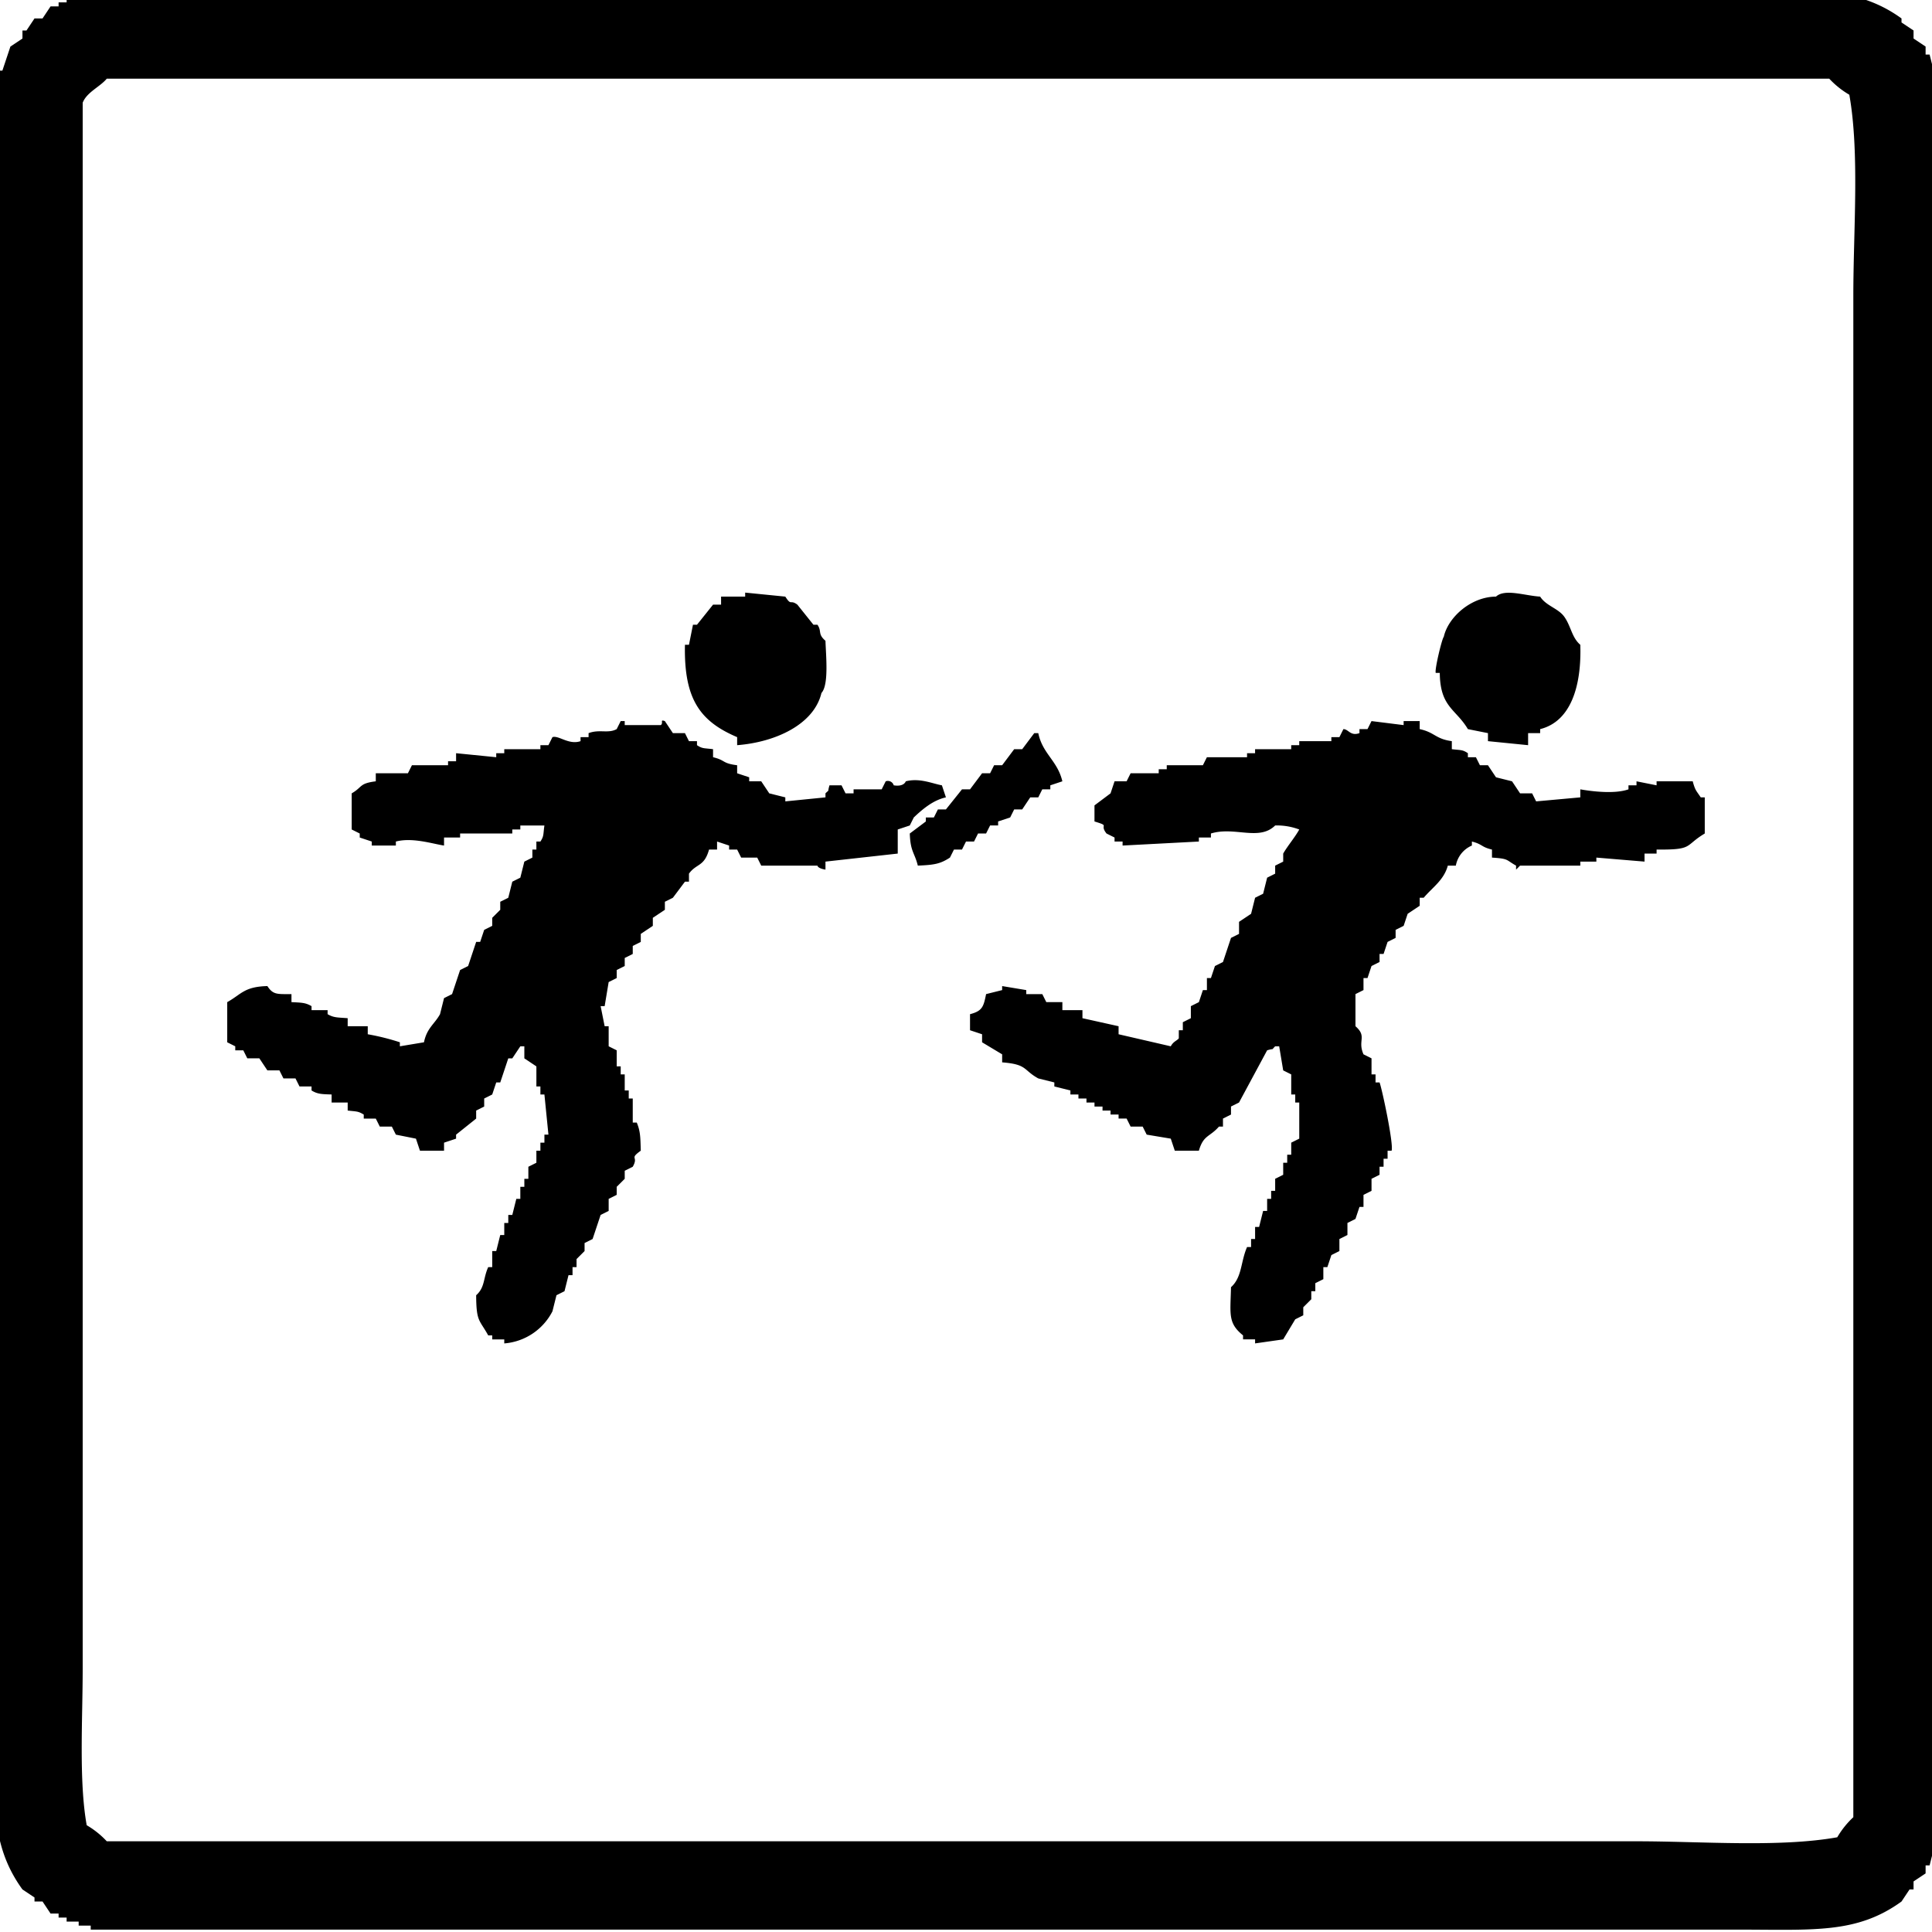 <svg xmlns="http://www.w3.org/2000/svg" width="150" height="150" viewBox="9.406 9.406 481.188 481.188">
  <defs>
    <style>
      .cls-1 {
        fill-rule: evenodd;
      }
    </style>
  </defs>
  <path id="Color_Fill_1" data-name="Color Fill 1" class="cls-1" d="M32,7H439c19.77,0,32.329-1.47,44,7v1l3,2v2l3,2v2h1q0.5,2,1,4h1c2.469,6.235,1,17.126,1,25V444c0,8.123,1.566,19.551-1,26h-1l-1,4h-1v2l-3,2v2h-1l-2,3c-11.182,8.106-22.011,7-41,7H32v-1H29v-1H26v-1H24v-1H22l-2-3H18v-1l-3-2c-8.431-11.631-7-23.32-7-43V58c0-8.752-1.661-24.312,1-31h1l2-6,3-2V17h1l2-3h2l2-3h2V10h2V9l6-1V7Zm4,22c-1.672,2.038-5,3.365-6,6V425c0,12.7-.978,27.947,1,39a21.882,21.882,0,0,1,5,4H417c16.155,0,35.569,1.583,50-1a21.9,21.9,0,0,1,4-5V83c0-16.155,1.583-35.569-1-50a21.92,21.92,0,0,1-5-4H36Z"/>
  <path id="Color_Fill_3" data-name="Color Fill 3" class="cls-1" d="M193,195v-2c-9.146-3.907-13.285-9.351-13-23h1q0.5-2.5,1-5h1l4-5h2v-2h6v-1l10,1c1.556,2.446,1.14.612,3,2l4,5h1c1.156,1.667-.006,2.286,2,4,0.119,3.771.871,10.953-1,13C212.1,189.954,202.351,194.284,193,195Zm197-3v3l-10-1v-2l-5-1c-3-5.052-6.916-5.418-7-14h-1c-0.348-.677,1.533-8.524,2-9,1.078-4.857,6.772-9.979,13-10,2.212-2.045,7.217-.221,11,0,1.457,2.306,4.49,2.9,6,5,1.693,2.359,1.853,5.166,4,7,0.333,10.307-2.369,19.1-10,21v1h-3Zm-203,4v2c3.215,0.77,2.155,1.508,6,2v2l3,1v1h3l2,3,4,1v1l10-1v-1c1.139-1.139.4,0,1-2h3q0.5,1,1,2h2v-1h7q0.5-1,1-2a1.528,1.528,0,0,1,2,1c2.6,0.426,3-1,3-1,3.48-.891,6.632.579,9,1q0.5,1.5,1,3c-3.235.7-5.914,3.028-8,5q-0.5,1-1,2l-3,1v6l-18,2v2c-1.989-.323-2-1-2-1H199q-0.5-1-1-2h-4q-0.5-1-1-2h-2v-1l-3-1v2h-2c-1.193,4.326-3.143,3.421-5,6v2h-1l-3,4-2,1v2l-3,2v2l-3,2v2l-2,1v2l-2,1v2l-2,1v2l-2,1q-0.5,3-1,6h-1q0.5,2.5,1,5h1v5l2,1v4h1v2h1v4h1v2h1v6h1c0.939,2.229.9,3.849,1,7-3.013,2.177-.441,1.261-2,4l-2,1v2l-2,2v2l-2,1v3l-2,1-2,6-2,1v2l-2,2v2h-1v2h-1q-0.5,2-1,4l-2,1q-0.5,2-1,4a14.781,14.781,0,0,1-12,8v-1h-3v-1h-1c-2.191-3.983-2.969-3.306-3-10,2.225-1.973,1.717-4.166,3-7h1v-4h1q0.5-2,1-4h1v-3h1v-2h1q0.5-2,1-4h1v-3h1v-2h1v-3l2-1v-3h1v-2h1v-2h1q-0.5-5-1-10h-1v-2h-1v-5l-3-2v-3h-1l-2,3h-1l-2,6h-1l-1,3-2,1v2l-2,1v2l-5,4v1l-3,1v2h-6l-1-3-5-1-1-2h-3l-1-2h-3v-1c-1.405-.86-1.721-0.738-4-1v-2H92v-2c-2.545-.078-3.525-0.1-5-1v-1H84l-1-2H80l-1-2H76l-2-3H71l-1-2H68v-1l-2-1V259c3.534-1.965,4.2-3.851,10-4,1.419,2.162,2.366,2.01,6,2v2c2.567,0.13,3.481.115,5,1v1h4v1c1.54,0.9,2.431.8,5,1v2h5v2a58.157,58.157,0,0,1,8,2v1l6-1c0.725-3.551,2.614-4.5,4-7q0.5-2,1-4l2-1q1-3,2-6l2-1q1-3,2-6h1q0.5-1.5,1-3l2-1v-2l2-2v-2l2-1q0.5-2,1-4l2-1q0.5-2,1-4l2-1v-2h1v-2h1c0.917-1.381.674-1.757,1-4h-6v1h-2v1H124v1h-4v2c-2.864-.428-7.855-2.082-12-1v1h-6v-1l-3-1v-1l-2-1v-9c2.749-1.584,1.8-2.47,6-3v-2h8q0.5-1,1-2h9v-1h2v-2l10,1v-1h2v-1h9v-1h2q0.5-1,1-2c1.557-.522,4.049,2.006,7,1v-1h2v-1c2.75-1.026,4.834.17,7-1q0.5-1,1-2h1v1h9c0.727-.612-0.335-1.467,1-1l2,3h3q0.5,1,1,2h2v1C184.363,195.915,184.757,195.714,187,196Zm176-7v2c3.748,0.8,3.9,2.445,8,3v2c2.241,0.276,2.644.083,4,1v1h2l1,2h2l2,3,4,1,2,3h3l1,2,11-1v-2c2.6,0.467,8.487,1.249,12,0v-1h2v-1l5,1v-1h9c0.622,2.328.912,2.352,2,4h1v9c-5.185,3.093-2.668,4.085-12,4v1h-3v2l-12-1v1h-4v1H388l-1,1v-1c-2.6-1.45-1.731-1.725-6-2v-2c-2.739-.644-2.276-1.309-5-2v1a6.749,6.749,0,0,0-4,5h-2c-0.954,3.608-3.874,5.459-6,8h-1v2l-3,2-1,3-2,1v2l-2,1-1,3h-1v2l-2,1-1,3h-1v3l-2,1v8c2.978,2.62.462,3.5,2,7l2,1v4h1v2h1c0.631,1.635,3.55,15.423,3,17h-1v2h-1v2h-1v2l-2,1v3l-2,1v3h-1l-1,3-2,1v3l-2,1v3l-2,1-1,3h-1v3l-2,1v2h-1v2l-2,2v2l-2,1-3,5-7,1v-1h-3v-1c-3.813-3.076-3.154-5.265-3-12,2.78-2.489,2.382-6.3,4-10h1v-2h1v-3h1l1-4h1v-3h1v-2h1v-3l2-1v-3h1v-2h1v-3l2-1v-9h-1v-2h-1v-5l-2-1q-0.5-3-1-6h-1c-1.139,1.139,0,.4-2,1l-7,13-2,1v2l-2,1v2h-1c-2.333,2.66-3.859,2.051-5,6h-6l-1-3-6-1-1-2h-3l-1-2h-2v-1h-2v-1h-2v-1h-2v-1h-2v-1h-2v-1h-2v-1l-4-1v-1l-4-1c-3.818-2.1-2.659-3.509-9-4v-2l-5-3v-2l-3-1v-4c3.079-.792,3.376-1.883,4-5l4-1v-1l6,1v1h4l1,2h4v2h5v2l9,2v2l13,3c0.637-1.237,1.64-1.435,2-2v-2h1v-2l2-1v-3l2-1,1-3h1v-3h1l1-3,2-1,2-6,2-1v-3l3-2,1-4,2-1,1-4,2-1v-2l2-1v-2c1.092-1.924,2.9-4,4-6a15.682,15.682,0,0,0-6-1c-3.987,3.955-10.115.182-16,2v1h-3v1l-19,1v-1h-2v-1l-2-1c-1.9-2.379,1.057-1.758-3-3v-4l4-3,1-3h3l1-2h7v-1h2v-1h9l1-2h10v-1h2v-1h9v-1h2v-1h8v-1h2l1-2c1.306,0.027,1.726,1.8,4,1v-1h2l1-2,8,1v-1h4Zm-89,15-3,1v1h-2l-1,2h-2l-2,3h-2l-1,2-3,1v1h-2q-0.5,1-1,2h-2q-0.5,1-1,2h-2q-0.5,1-1,2h-2q-0.5,1-1,2c-2.471,1.62-4,1.817-8,2-0.789-3.229-1.856-3.449-2-8l4-3v-1h2q0.5-1,1-2h2l4-5h2l3-4h2l1-2h2l3-4h2l3-4h1C269.085,197.206,272.782,198.825,274,204Z"/>
</svg>
